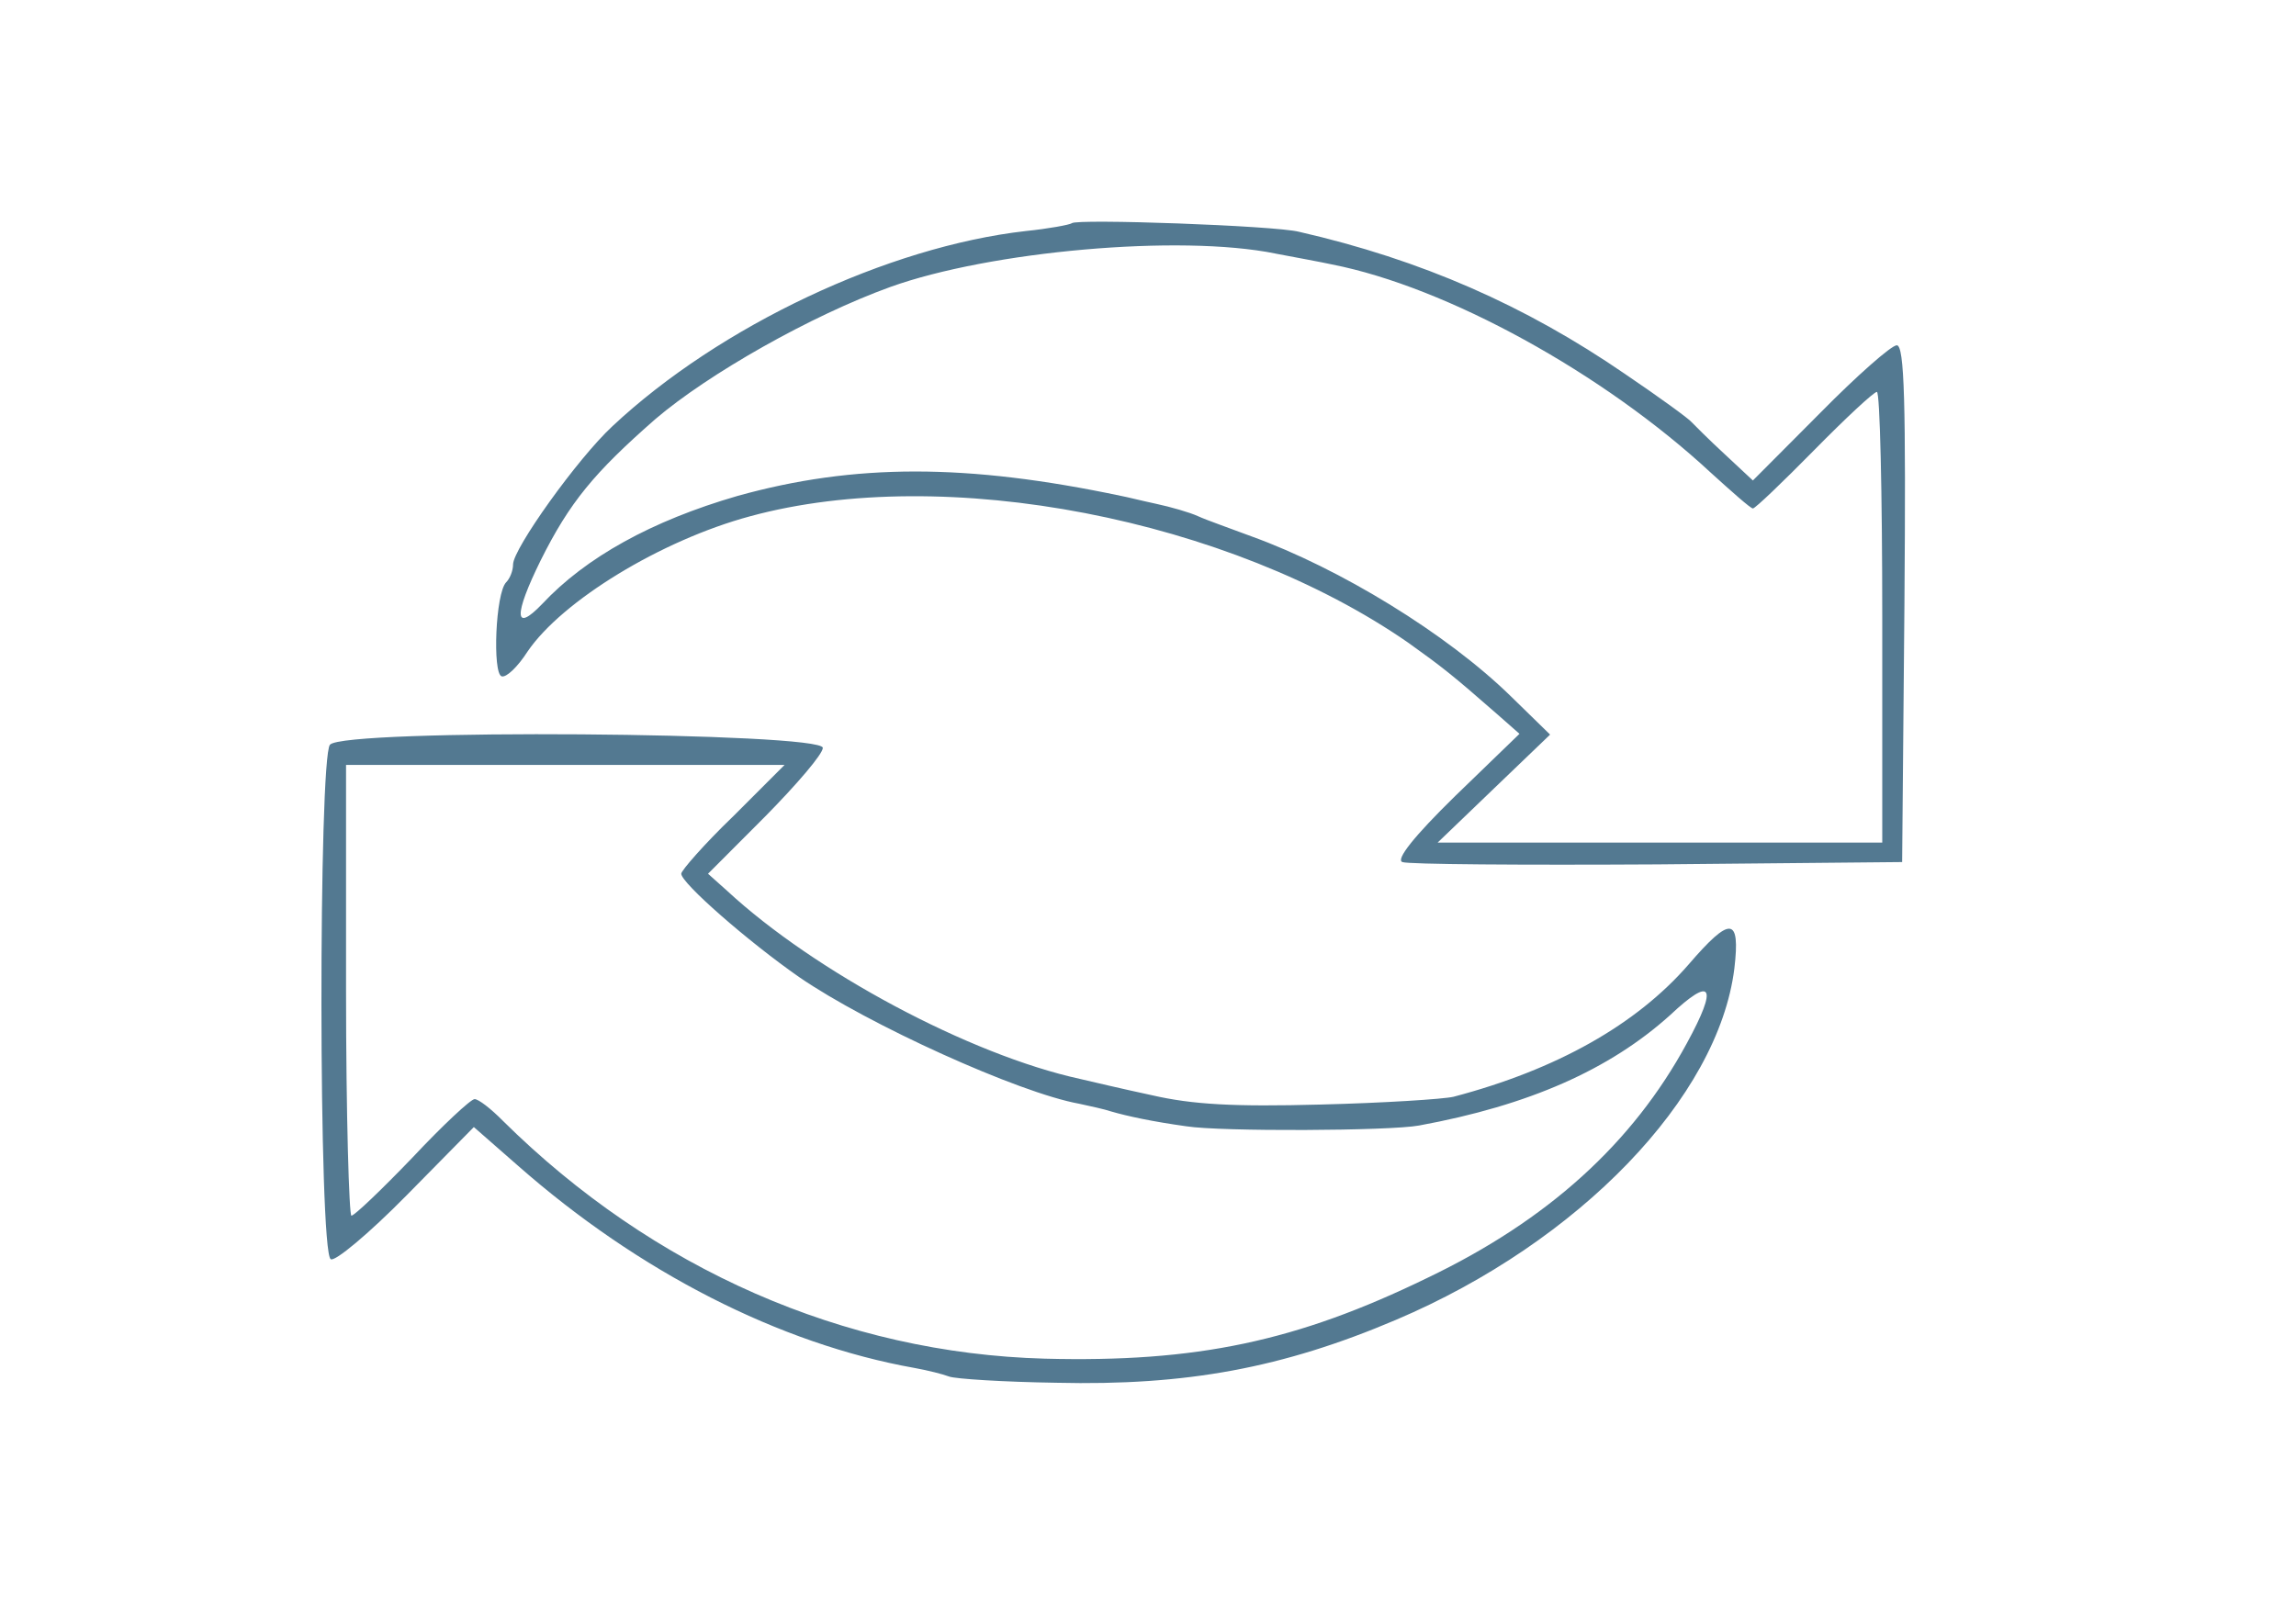 <svg xmlns="http://www.w3.org/2000/svg" width="113" height="79" fill="none">
  <path fill="#537991" d="M52.748 10.99c-.113.076-1.13.268-2.26.383-6.78.765-15.067 4.667-20.34 9.602-1.733 1.607-4.897 6.044-4.897 6.809 0 .306-.151.689-.339.88-.527.536-.678 4.476-.226 4.629.226.077.791-.459 1.281-1.224 1.695-2.487 6.554-5.471 10.961-6.657 9.567-2.601 23.579.115 32.393 6.236 1.657 1.186 2.147 1.568 4.332 3.481l1.13.995-3.164 3.061c-2.034 1.989-2.938 3.137-2.599 3.252.264.115 5.914.153 12.543.115l12.053-.115.113-12.739c.075-9.908 0-12.701-.377-12.701-.264 0-1.959 1.492-3.767 3.328l-3.315 3.328-1.394-1.301c-.791-.727-1.507-1.454-1.62-1.569-.113-.153-1.582-1.224-3.277-2.372-4.897-3.366-10.019-5.623-16.046-7.001-1.205-.306-10.961-.65-11.187-.421Zm10.019 1.492c1.017.191 2.26.421 2.787.536 5.65 1.109 13.372 5.356 18.645 10.252 1.055.956 1.959 1.76 2.072 1.76.113 0 1.469-1.301 3.013-2.869 1.544-1.569 2.938-2.869 3.089-2.869.151 0 .264 4.973.264 11.094V41.48H70.753l2.787-2.678 2.75-2.64-1.921-1.875c-3.164-3.099-8.437-6.312-12.769-7.881-1.017-.383-2.222-.803-2.637-.995-.414-.191-1.356-.459-2.072-.612-.716-.153-1.469-.344-1.695-.383-7.609-1.607-13.146-1.607-18.909 0-4.219 1.224-7.458 3.022-9.605 5.317-1.394 1.454-1.394.536-.075-2.142 1.431-2.869 2.637-4.323 5.65-6.963 2.599-2.219 7.646-5.088 11.564-6.503 4.897-1.76 14.238-2.601 18.946-1.645Z"/>
  <path fill="#537991" d="M16.239 36.66c-.565.689-.565 24.981.038 25.325.188.153 1.883-1.262 3.729-3.137l3.315-3.366 2.185 1.913c5.914 5.203 12.844 8.761 19.511 9.947.64.115 1.394.306 1.695.421.301.115 2.674.268 5.273.306 6.403.153 11.149-.727 16.724-3.099 9.002-3.825 15.858-10.941 16.649-17.291.301-2.563-.188-2.601-2.26-.191-2.561 2.946-6.479 5.165-11.564 6.503-.49.115-3.428.306-6.554.383-4.256.115-6.29 0-8.287-.459-1.431-.306-3.051-.689-3.541-.803-5.424-1.186-13.07-5.279-17.364-9.258l-.942-.842 2.825-2.831c1.544-1.568 2.825-3.06 2.825-3.366 0-.765-23.617-.956-24.257-.153Zm19.85 3.519c-1.431 1.377-2.561 2.678-2.561 2.831 0 .459 3.277 3.328 5.801 5.088 3.39 2.334 10.81 5.7 13.786 6.236.527.115 1.243.268 1.582.383.791.23 2.034.497 3.691.727 1.695.268 10.019.23 11.451-.038 5.424-.995 9.379-2.754 12.355-5.432 2.072-1.951 2.373-1.454.829 1.377-2.674 4.935-6.855 8.722-12.769 11.553-6.441 3.137-11.375 4.17-18.833 3.979-9.869-.268-19.285-4.399-26.668-11.706-.603-.612-1.205-1.071-1.394-1.071-.188 0-1.582 1.301-3.051 2.869-1.507 1.569-2.863 2.869-3.013 2.869-.113 0-.264-4.973-.264-11.094V37.654h21.583l-2.524 2.525Z"/>
</svg>
